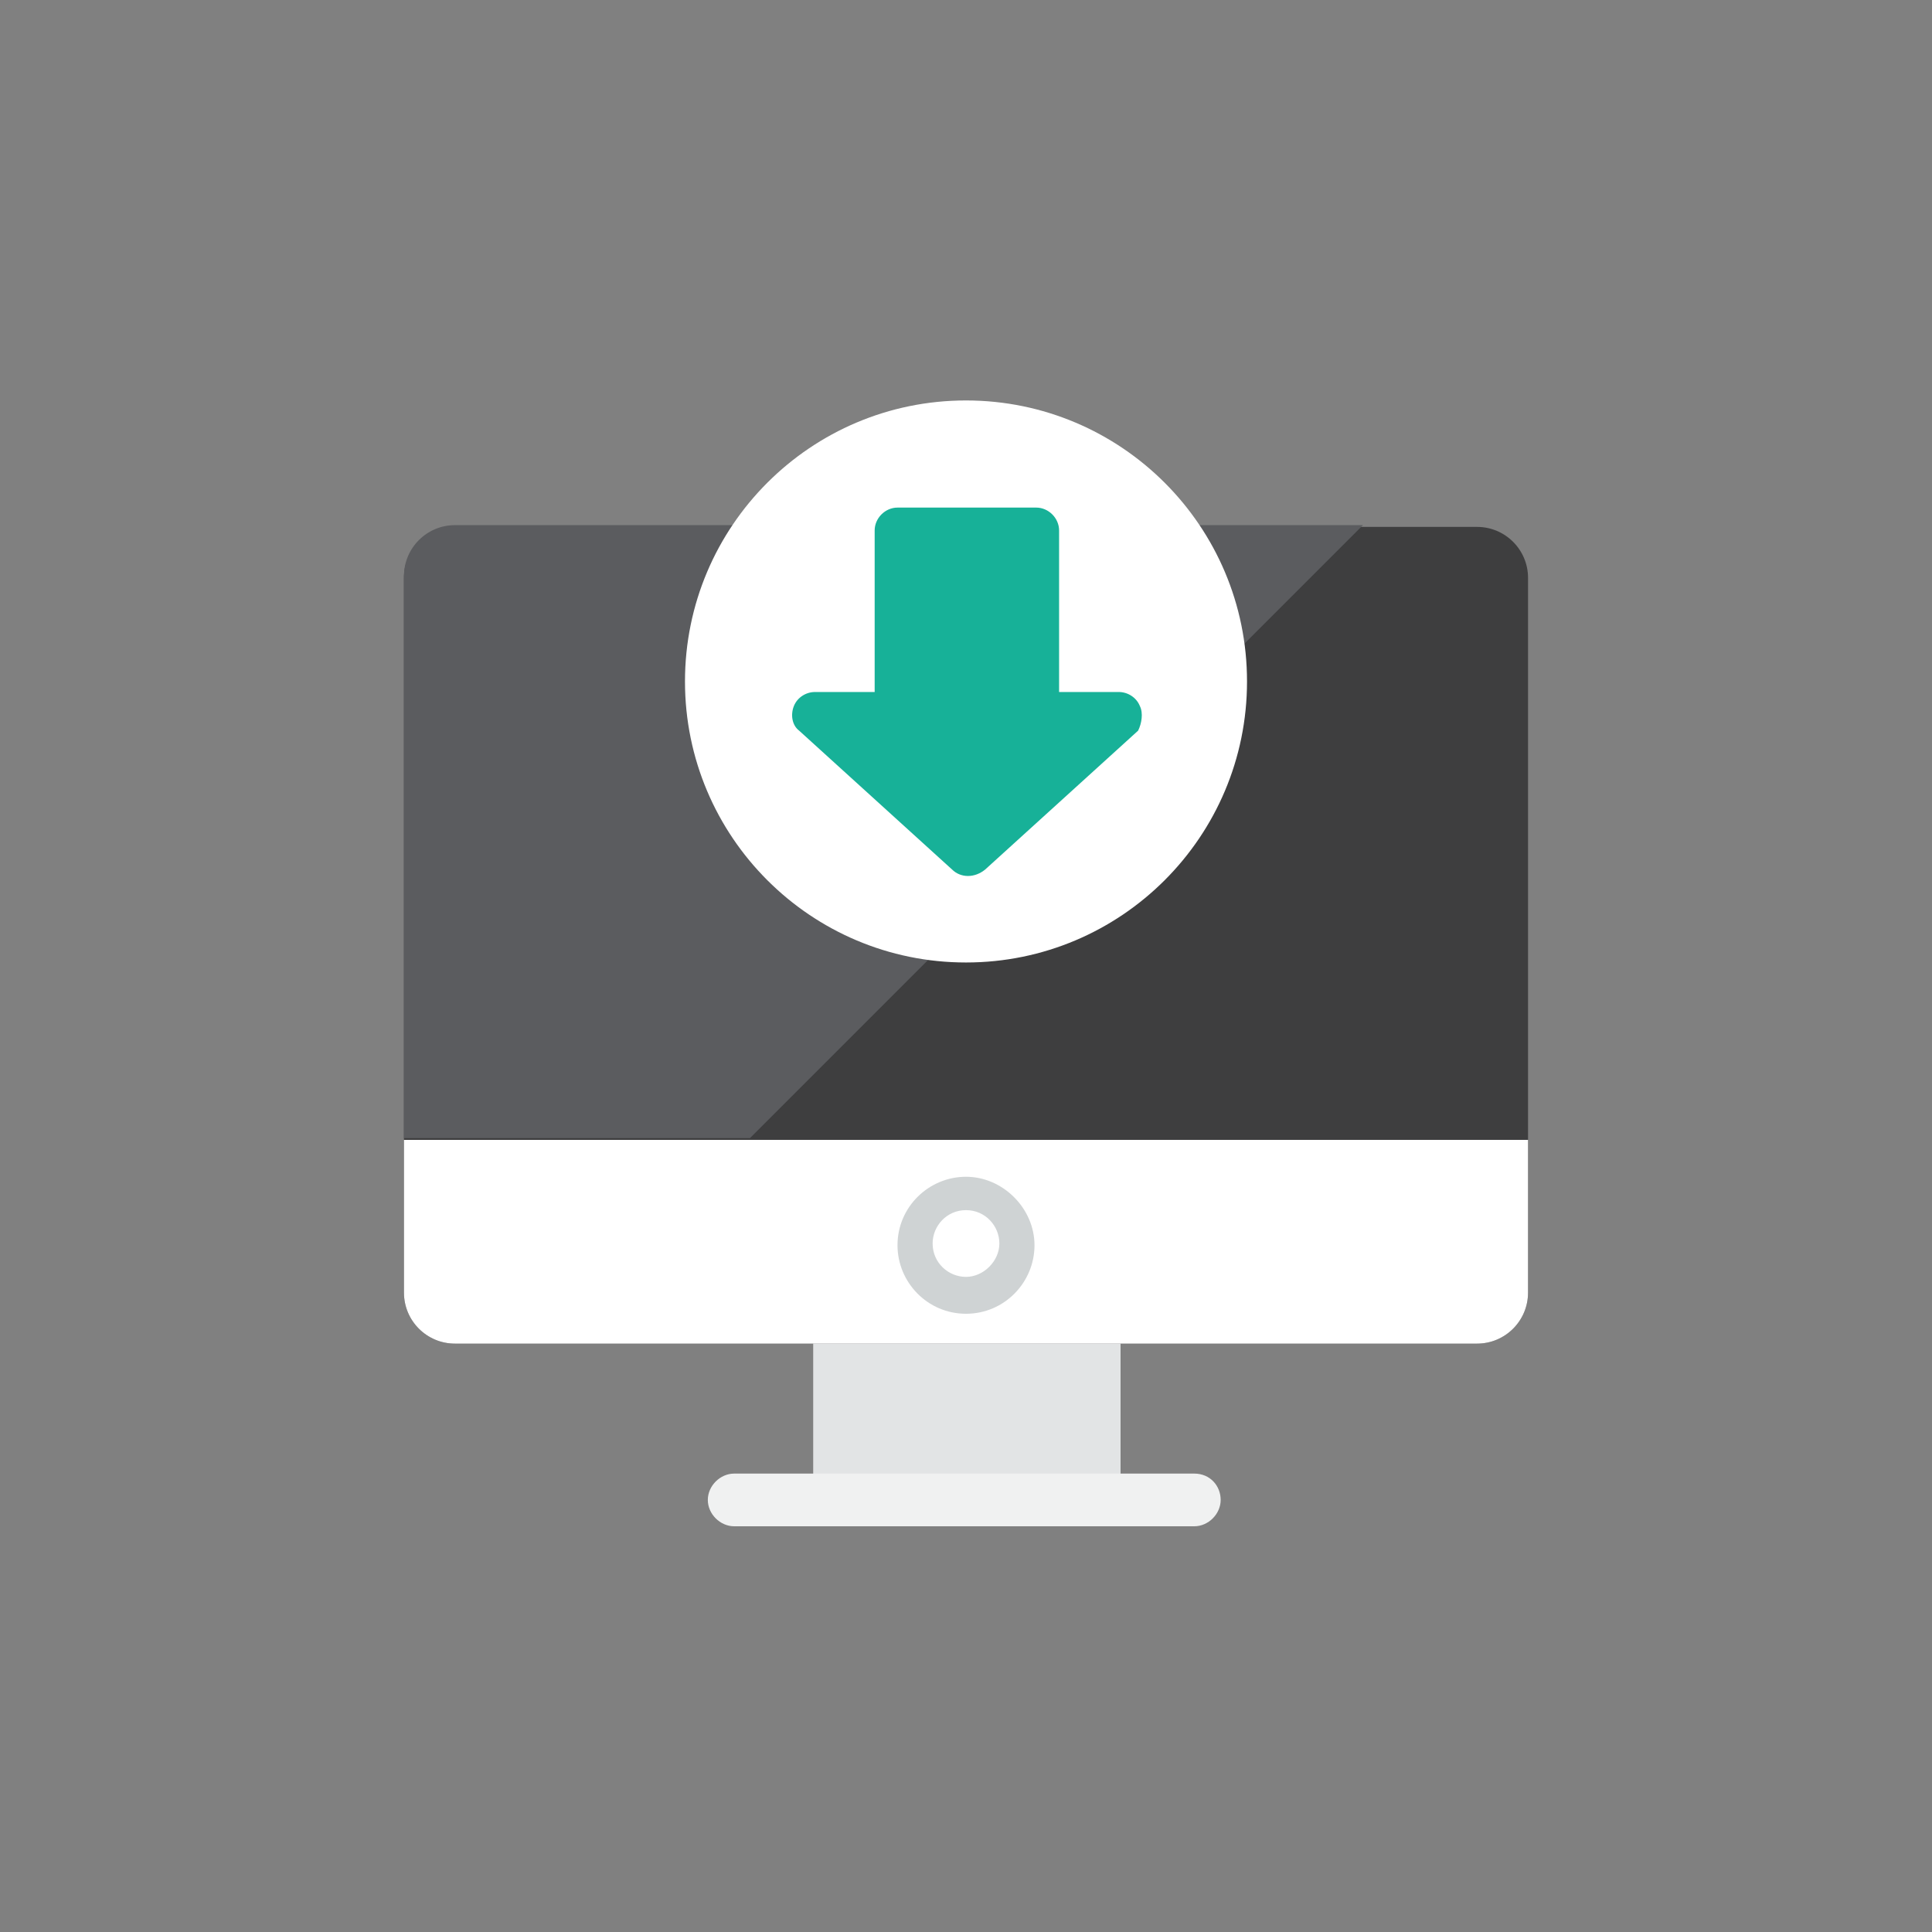 <?xml version="1.0" encoding="utf-8"?>
<!-- Generator: Adobe Illustrator 19.0.0, SVG Export Plug-In . SVG Version: 6.00 Build 0)  -->
<svg version="1.1" id="图层_1" xmlns="http://www.w3.org/2000/svg" xmlns:xlink="http://www.w3.org/1999/xlink" x="0px" y="0px"
	 viewBox="-250 342 110 110" style="enable-background:new -250 342 110 110;" xml:space="preserve">
<rect x="-250" y="342" width="110" height="110" fill="#808080" stroke="none"/>
<style type="text/css">
	.st0{fill:#3E3E3F;}
	.st1{fill:#E2E4E5;}
	.st2{fill:#F0F1F1;}
	.st3{fill:#FFFFFF;}
	.st4{fill:#CFD3D4;}
	.st5{fill:#5B5C5F;}
	.st6{fill:#17B198;}
</style>
<g id="Artboard">
</g>
<g>
	<path class="st0" d="M-163,415.6c0,1.6-1.3,2.9-2.9,2.9h-58.2c-1.6,0-2.9-1.3-2.9-2.9v-40.7c0-1.6,1.3-2.9,2.9-2.9h58.2
		c1.6,0,2.9,1.3,2.9,2.9V415.6z"/>
	<rect x="-203.7" y="418.5" class="st1" width="17.5" height="7.5"/>
	<path class="st2" d="M-180.5,427.4c0,0.8-0.7,1.5-1.5,1.5h-26.2c-0.8,0-1.5-0.7-1.5-1.5c0-0.8,0.7-1.5,1.5-1.5h26.2
		C-181.1,425.9-180.5,426.6-180.5,427.4z"/>
	<path class="st3" d="M-163,415.6v-8.7h-64v8.7c0,1.6,1.3,2.9,2.9,2.9h58.2C-164.3,418.5-163,417.2-163,415.6z"/>
	<path class="st4" d="M-195,416.8c-2.2,0-3.9-1.8-3.9-3.9c0-2.2,1.8-3.9,3.9-3.9s3.9,1.8,3.9,3.9C-191.1,415-192.8,416.8-195,416.8z
		 M-195,410.9c-1.1,0-1.9,0.9-1.9,1.9c0,1.1,0.9,1.9,1.9,1.9s1.9-0.9,1.9-1.9C-193.1,411.8-193.9,410.9-195,410.9z"/>
	<path class="st5" d="M-227,374.8v32h19.7l34.9-34.9h-51.7C-225.7,371.9-227,373.2-227,374.8z"/>
	<circle class="st3" cx="-195" cy="380.8" r="16"/>
	<path class="st6" d="M-185.1,382.2c-0.2-0.5-0.7-0.8-1.2-0.8h-3.4v-9.2c0-0.7-0.6-1.3-1.3-1.3h-7.9c-0.7,0-1.3,0.6-1.3,1.3v9.2
		h-3.4c-0.5,0-1,0.3-1.2,0.8c-0.2,0.5-0.1,1.1,0.3,1.4l8.7,7.9c0.5,0.5,1.3,0.5,1.9,0l8.7-7.9C-185,383.2-184.9,382.6-185.1,382.2z"
		/>
</g>
</svg>
